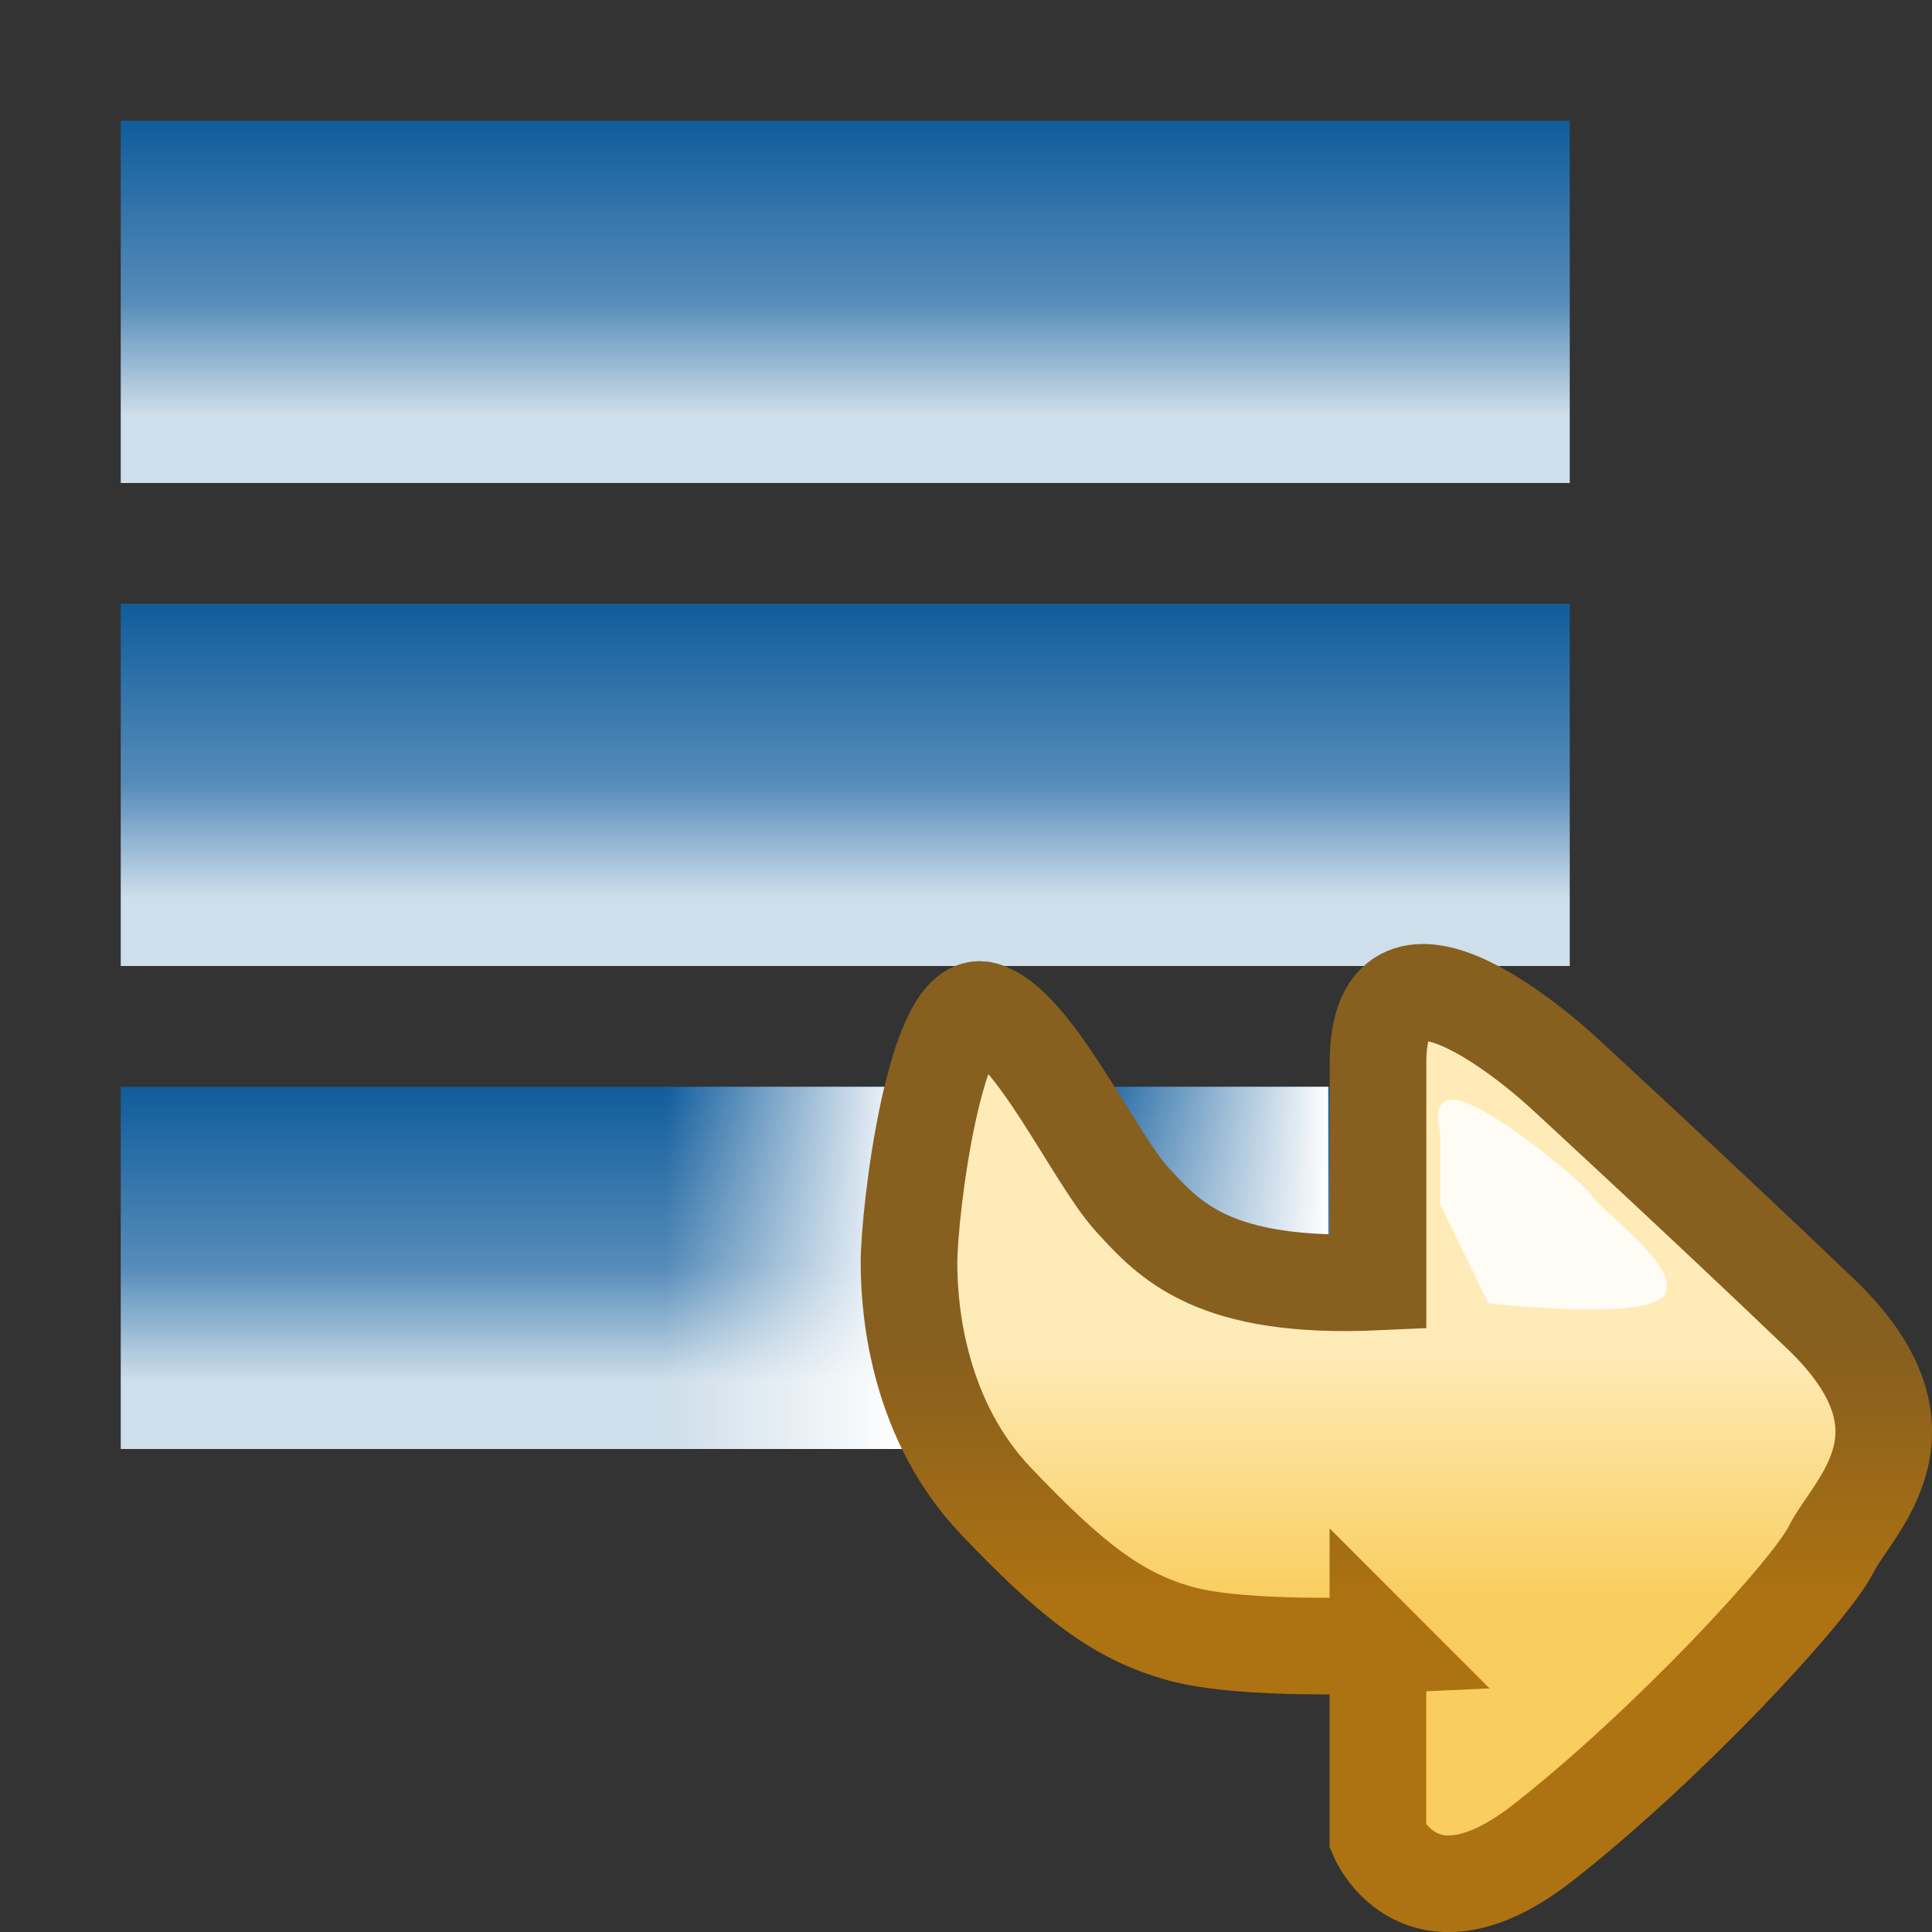 <svg xmlns="http://www.w3.org/2000/svg" xmlns:svg="http://www.w3.org/2000/svg" xmlns:xlink="http://www.w3.org/1999/xlink" id="svg2" width="16" height="16" version="1.1"><rect width="100%" height="100%" fill="#333333" stroke="none"/><defs id="defs4"><linearGradient id="linearGradient7160"><stop id="stop7162" offset="0" style="stop-color:#105c9c;stop-opacity:1"/><stop style="stop-color:#568cb9;stop-opacity:1" id="stop7166" offset=".613"/><stop id="stop7164" offset="1" style="stop-color:#cedeea;stop-opacity:1"/></linearGradient><linearGradient id="linearGradient7139"><stop style="stop-color:#fff;stop-opacity:1" id="stop7141" offset="0"/><stop style="stop-color:#fff;stop-opacity:0" id="stop7143" offset="1"/></linearGradient><linearGradient id="linearGradient7592-0-5"><stop id="stop7594-8-9" offset="0" style="stop-color:#ad7212;stop-opacity:1"/><stop id="stop7596-5-6" offset="1" style="stop-color:#875f1e;stop-opacity:1"/></linearGradient><linearGradient id="linearGradient7610-7-6" x1="22.931" x2="22.931" y1="1039.698" y2="1041.736" gradientUnits="userSpaceOnUse" xlink:href="#linearGradient7592-0-5"/><linearGradient id="linearGradient7584-9-3"><stop id="stop7586-6-3" offset="0" style="stop-color:#f9cd5f;stop-opacity:1"/><stop id="stop7588-9-9" offset="1" style="stop-color:#ffebb7;stop-opacity:1"/></linearGradient><linearGradient id="linearGradient7608-9-7" x1="22.931" x2="22.931" y1="1039.698" y2="1041.736" gradientUnits="userSpaceOnUse" xlink:href="#linearGradient7584-9-3"/><linearGradient id="linearGradient7001" x1="6" x2="6" y1="1" y2="3.438" gradientTransform="translate(14.308,1036.015)" gradientUnits="userSpaceOnUse" xlink:href="#linearGradient7160"/><linearGradient id="linearGradient7145" x1="23.308" x2="25.308" y1="1046.515" y2="1046.515" gradientTransform="translate(-48.616,0)" gradientUnits="userSpaceOnUse" xlink:href="#linearGradient7139"/><linearGradient id="linearGradient7147" x1="20.308" x2="22.308" y1="1046.515" y2="1046.515" gradientTransform="translate(-42.13,0)" gradientUnits="userSpaceOnUse" xlink:href="#linearGradient7139"/><linearGradient id="linearGradient7160-1"><stop id="stop7162-2" offset="0" style="stop-color:#105c9c;stop-opacity:1"/><stop style="stop-color:#568cb9;stop-opacity:1" id="stop7166-4" offset=".613"/><stop id="stop7164-9" offset="1" style="stop-color:#cedeea;stop-opacity:1"/></linearGradient><linearGradient id="linearGradient7184" x1="6" x2="6" y1="1" y2="3.438" gradientTransform="translate(14.308,1040.015)" gradientUnits="userSpaceOnUse" xlink:href="#linearGradient7160-1"/><linearGradient id="linearGradient7160-1-2"><stop id="stop7162-2-7" offset="0" style="stop-color:#105c9c;stop-opacity:1"/><stop style="stop-color:#568cb9;stop-opacity:1" id="stop7166-4-1" offset=".613"/><stop id="stop7164-9-7" offset="1" style="stop-color:#cedeea;stop-opacity:1"/></linearGradient><linearGradient id="linearGradient7221" x1="6" x2="6" y1="1" y2="3.438" gradientTransform="translate(14.308,1044.015)" gradientUnits="userSpaceOnUse" xlink:href="#linearGradient7160-1-2"/></defs><g id="layer1" transform="translate(0,-1036.362)" style="display:inline"><g style="display:inline" id="layer1-3" transform="translate(-14.308,0.347)"><rect style="fill:url(#linearGradient7184);fill-opacity:1;stroke:none;display:inline" id="rect6225-8" width="12" height="3" x="15.308" y="1041.015"/><rect style="fill:url(#linearGradient7221);fill-opacity:1;stroke:none;display:inline" id="rect6225-8-9" width="12" height="3" x="15.308" y="1045.015"/><rect style="fill:url(#linearGradient7001);fill-opacity:1;stroke:none" id="rect6225" width="12" height="3" x="15.308" y="1037.015"/><rect style="fill:url(#linearGradient7145);fill-opacity:1;stroke:none;display:inline" id="rect6225-2-6-6" width="2" height="3" x="-25.308" y="1045.015" transform="scale(-1,1)"/><rect style="fill:url(#linearGradient7147);fill-opacity:1;stroke:none;display:inline" id="rect6225-2-6-6-4" width="2" height="3" x="-21.822" y="1045.015" transform="scale(-1,1)"/><g id="g7604-6" transform="matrix(-1,0,0,-1,49.304,2088.963)" style="display:inline"><path style="fill:url(#linearGradient7608-9-7);fill-opacity:1;stroke:url(#linearGradient7610-7-6);stroke-width:.8;stroke-linecap:butt;stroke-linejoin:miter;stroke-miterlimit:4;stroke-opacity:1;stroke-dasharray:none" id="path7582-7" d="m 23.585,1039.325 0,-1.591 c 0,0 -0.354,-0.84 -1.37,-0.044 -1.016,0.795 -2.21,2.077 -2.386,2.431 -0.177,0.354 -0.928,0.972 0.088,1.945 1.016,0.972 2.121,1.989 2.121,1.989 0,0 0.404,0.381 0.799,0.571 0.378,0.181 0.747,0.187 0.747,-0.483 0,-1.37 0,-1.812 0,-1.812 1.366,-0.063 1.727,0.345 2.04,0.688 0.312,0.344 0.812,1.438 1.219,1.563 0.406,0.125 0.625,-1.657 0.625,-2.095 0,-0.438 -0.094,-1.312 -0.719,-1.969 -0.625,-0.656 -1.007,-0.956 -1.531,-1.1 -0.525,-0.144 -1.634,-0.094 -1.634,-0.094 z"/><path style="opacity:.857;fill:#fff;fill-opacity:1;stroke:none" id="path7602-2" d="m 23.069,1042.973 0,0.597 c 0,0 0.11,0.376 -0.221,0.243 -0.331,-0.133 -0.972,-0.663 -1.039,-0.773 -0.066,-0.111 -0.751,-0.597 -0.597,-0.818 0.155,-0.221 1.458,-0.066 1.458,-0.066 z"/></g></g></g></svg>